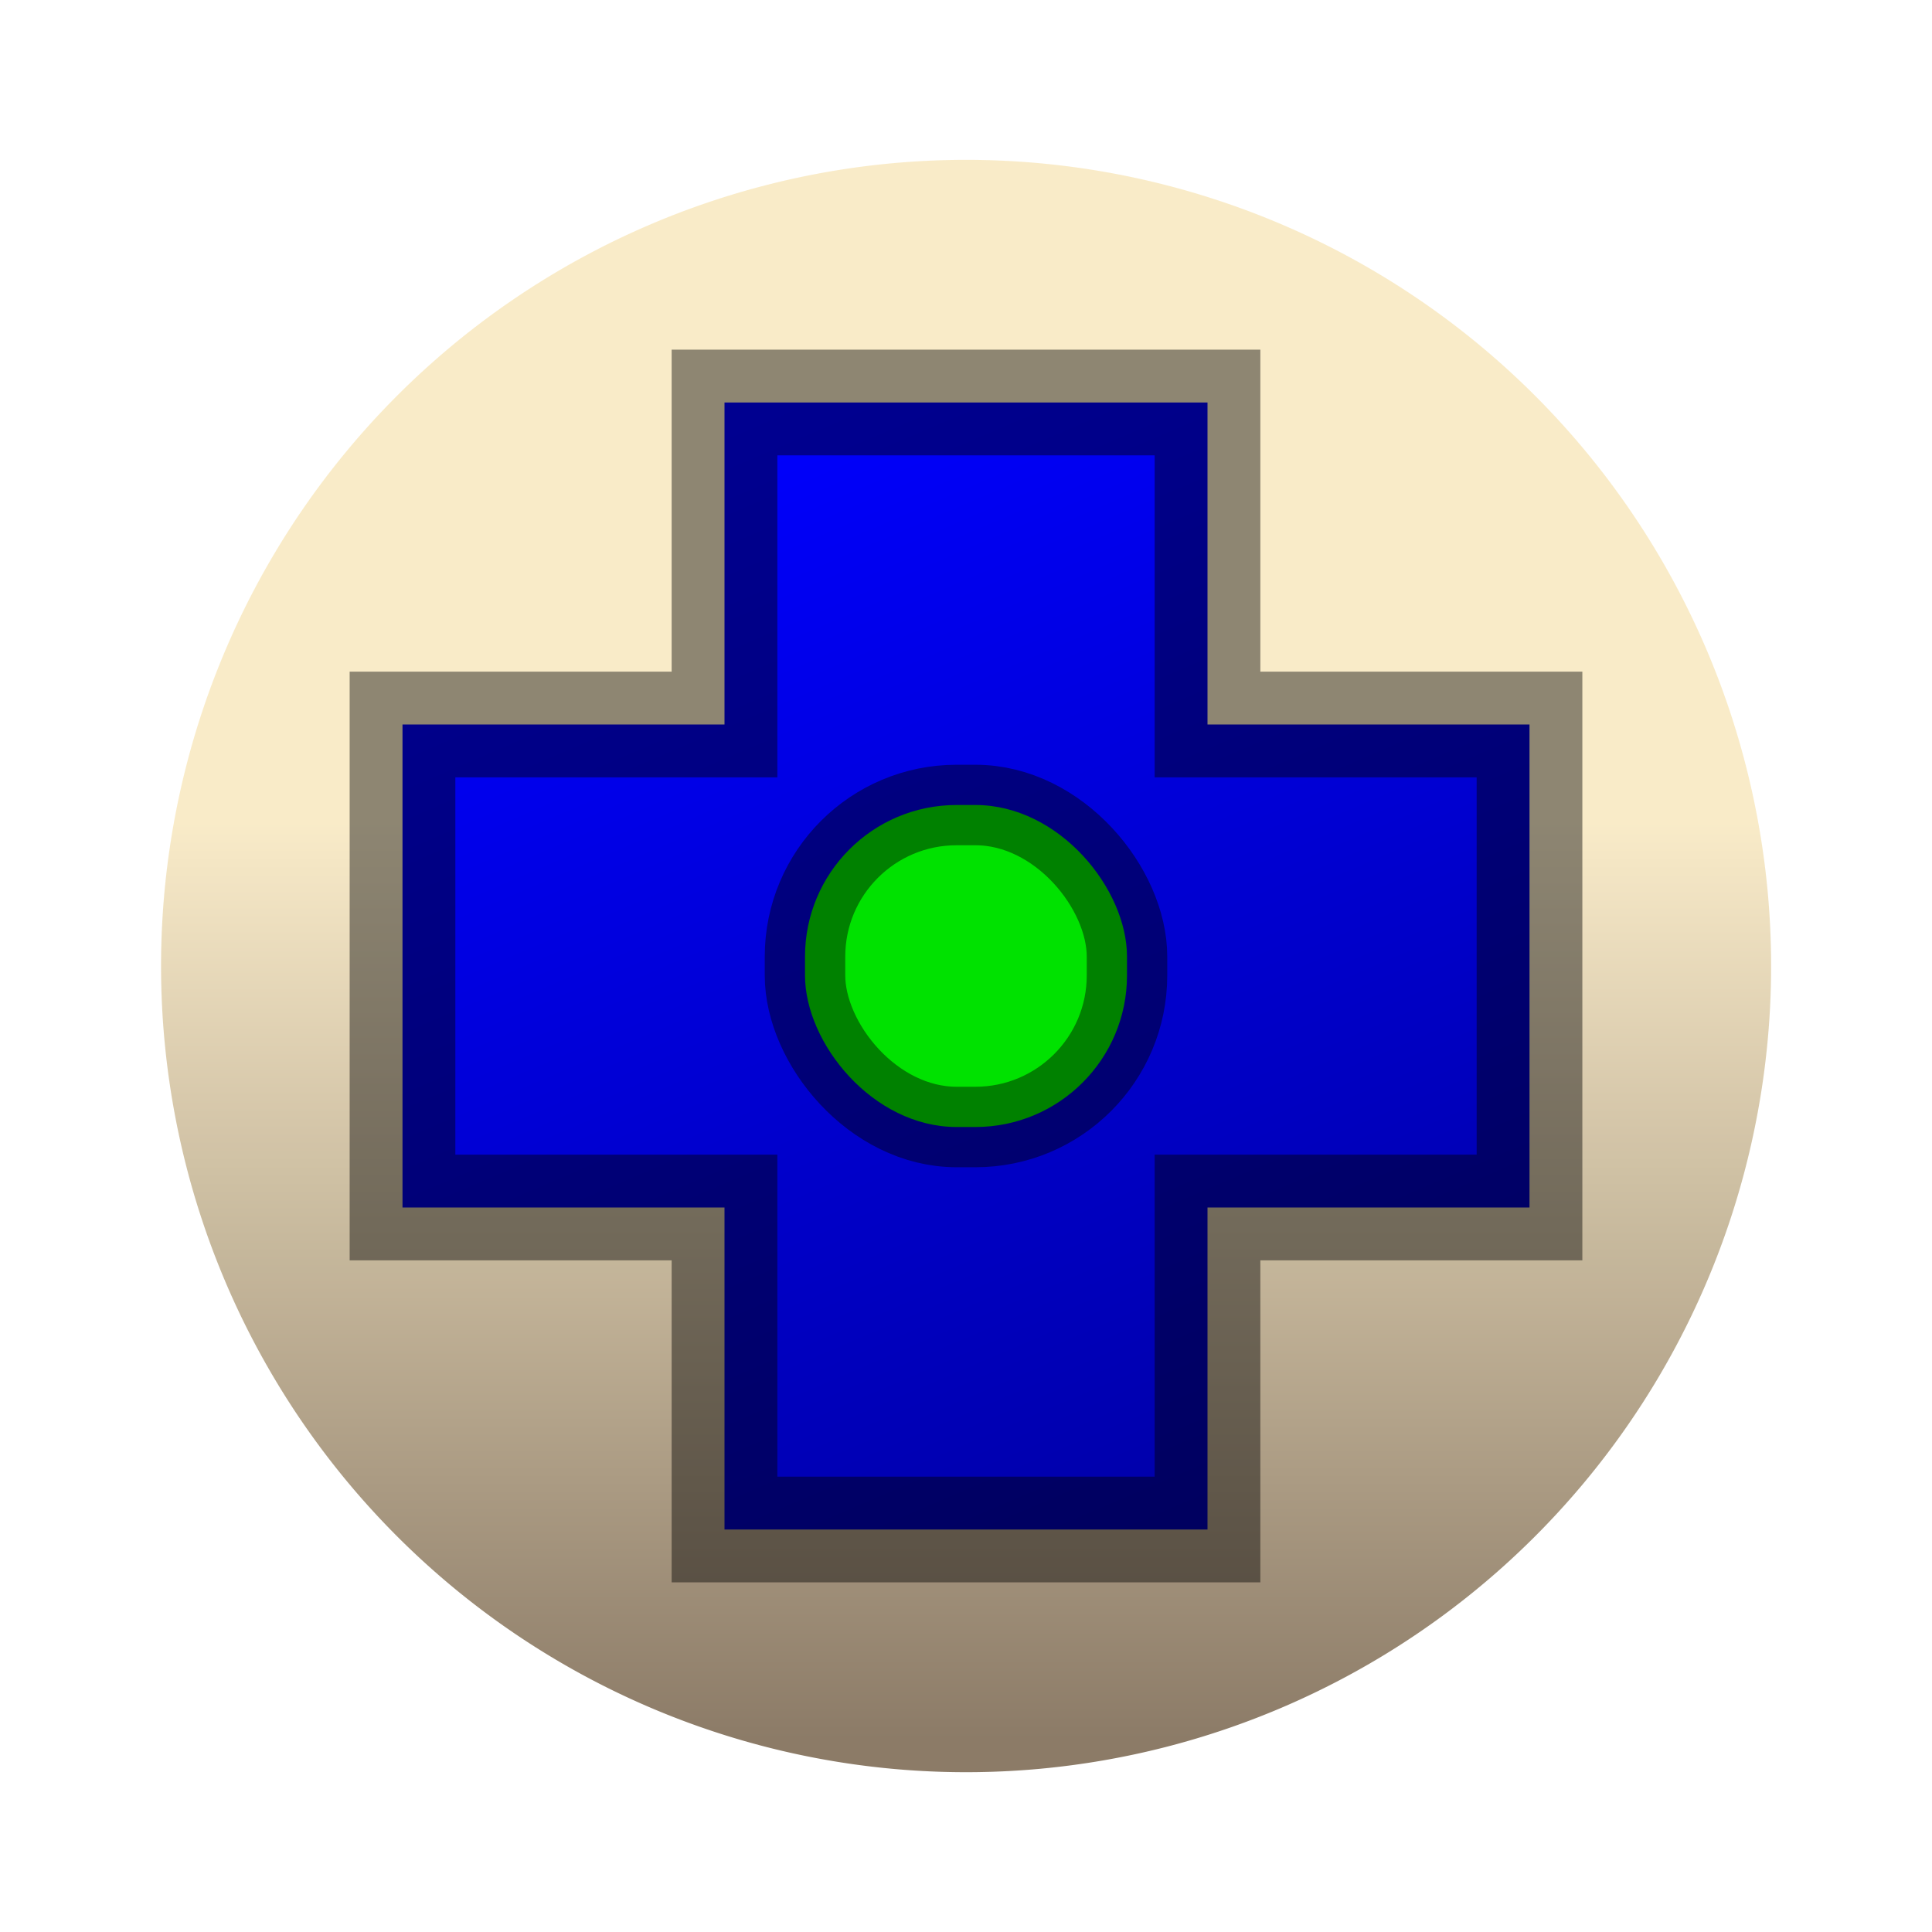<?xml version="1.0" encoding="UTF-8" standalone="no"?>
<!-- Created with Inkscape (http://www.inkscape.org/) -->
<svg
   xmlns:dc="http://purl.org/dc/elements/1.1/"
   xmlns:cc="http://creativecommons.org/ns#"
   xmlns:rdf="http://www.w3.org/1999/02/22-rdf-syntax-ns#"
   xmlns:svg="http://www.w3.org/2000/svg"
   xmlns="http://www.w3.org/2000/svg"
   xmlns:xlink="http://www.w3.org/1999/xlink"
   xmlns:sodipodi="http://sodipodi.sourceforge.net/DTD/sodipodi-0.dtd"
   xmlns:inkscape="http://www.inkscape.org/namespaces/inkscape"
   width="24"
   height="24"
   id="svg3148"
   sodipodi:version="0.32"
   inkscape:version="0.46"
   version="1.0"
   sodipodi:docname="button_tiles_base.svg"
   inkscape:output_extension="org.inkscape.output.svg.inkscape"
   sodipodi:docbase="C:\Documents and Settings\Games\My Documents\My Pictures\BUG\Raw Yields"
   inkscape:export-filename="C:\Documents and Settings\James\My Documents\My Pictures\city.png"
   inkscape:export-xdpi="90"
   inkscape:export-ydpi="90"
   sodipodi:modified="TRUE">
  <defs
     id="defs3150">
    <linearGradient
       id="linearGradient3405">
      <stop
         style="stop-color:#0000ff;stop-opacity:1;"
         offset="0"
         id="stop3407" />
      <stop
         style="stop-color:#0000a7;stop-opacity:1;"
         offset="1"
         id="stop3409" />
    </linearGradient>
    <inkscape:perspective
       sodipodi:type="inkscape:persp3d"
       inkscape:vp_x="0 : 571.5 : 1"
       inkscape:vp_y="0 : 1000 : 0"
       inkscape:vp_z="1143 : 571.5 : 1"
       inkscape:persp3d-origin="571.5 : 381 : 1"
       id="perspective2627" />
    <linearGradient
       id="linearGradient3158">
      <stop
         style="stop-color:#f8eac7;stop-opacity:1"
         offset="0"
         id="stop3160" />
      <stop
         style="stop-color:#897864;stop-opacity:1;"
         offset="1"
         id="stop3162" />
    </linearGradient>
    <linearGradient
       inkscape:collect="always"
       xlink:href="#linearGradient3158"
       id="linearGradient3164"
       x1="647.143"
       y1="451.338"
       x2="647.143"
       y2="1001.439"
       gradientUnits="userSpaceOnUse" />
    <filter
       inkscape:collect="always"
       id="filter3198">
      <feGaussianBlur
         inkscape:collect="always"
         stdDeviation="4.844"
         id="feGaussianBlur3200" />
    </filter>
    <linearGradient
       inkscape:collect="always"
       xlink:href="#linearGradient3405"
       id="linearGradient3411"
       x1="5.705"
       y1="2.657"
       x2="10.276"
       y2="13.323"
       gradientUnits="userSpaceOnUse"
       gradientTransform="matrix(1.313,0,0,1.313,1.512,1.512)" />
  </defs>
  <sodipodi:namedview
     id="base"
     pagecolor="#ffffff"
     bordercolor="#666666"
     borderopacity="1.0"
     gridtolerance="10000"
     guidetolerance="10"
     objecttolerance="10"
     inkscape:pageopacity="0.0"
     inkscape:pageshadow="2"
     inkscape:zoom="1"
     inkscape:cx="-38.278848"
     inkscape:cy="40.222883"
     inkscape:document-units="px"
     inkscape:current-layer="layer1"
     width="1143px"
     height="1143px"
     inkscape:window-width="744"
     inkscape:window-height="667"
     inkscape:window-x="215"
     inkscape:window-y="18"
     showgrid="false"
     showguides="true"
     inkscape:guide-bbox="true">
    <inkscape:grid
       type="xygrid"
       id="grid2629"
       visible="true"
       enabled="true" />
  </sodipodi:namedview>
  <g
     inkscape:label="Layer 1"
     inkscape:groupmode="layer"
     id="layer1">
    <path
       sodipodi:type="arc"
       style="opacity:0.99;fill:url(#linearGradient3164);fill-opacity:1;stroke:none;stroke-width:10.25;stroke-linecap:butt;stroke-linejoin:miter;stroke-miterlimit:4;stroke-dasharray:none;stroke-opacity:1;filter:url(#filter3198)"
       id="path3156"
       sodipodi:cx="647.14288"
       sodipodi:cy="535.71429"
       sodipodi:rx="484.28571"
       sodipodi:ry="484.28571"
       d="M 466.584,985.082 A 484.286,484.286 0 1 1 468.532,985.86"
       sodipodi:start="1.9528593"
       sodipodi:end="8.2317123"
       sodipodi:open="true"
       transform="matrix(2.0649741e-2,0,0,2.0678984e-2,-1.363,0.922)" />
    <path
       style="fill:url(#linearGradient3411);fill-opacity:1;fill-rule:evenodd;stroke:#000000;stroke-width:1.313px;stroke-linecap:butt;stroke-linejoin:miter;stroke-opacity:0.43"
       d="M 5,9 L 5,15 L 9,15 L 9,19 L 15,19 L 15,15 L 19,15 L 19,9 L 15,9 L 15,5 L 9,5 L 9,9 L 5,9 z"
       id="path2631"
       sodipodi:nodetypes="ccccccccccccc" />
    <rect
       style="opacity:1;fill:#00e200;fill-opacity:1;stroke:#000000;stroke-width:1;stroke-linecap:butt;stroke-linejoin:miter;stroke-miterlimit:4;stroke-dasharray:none;stroke-opacity:0.43"
       id="rect2228"
       width="4"
       height="4"
       x="10"
       y="10"
       ry="1.883"
       rx="1.883" />
  </g>
</svg>
